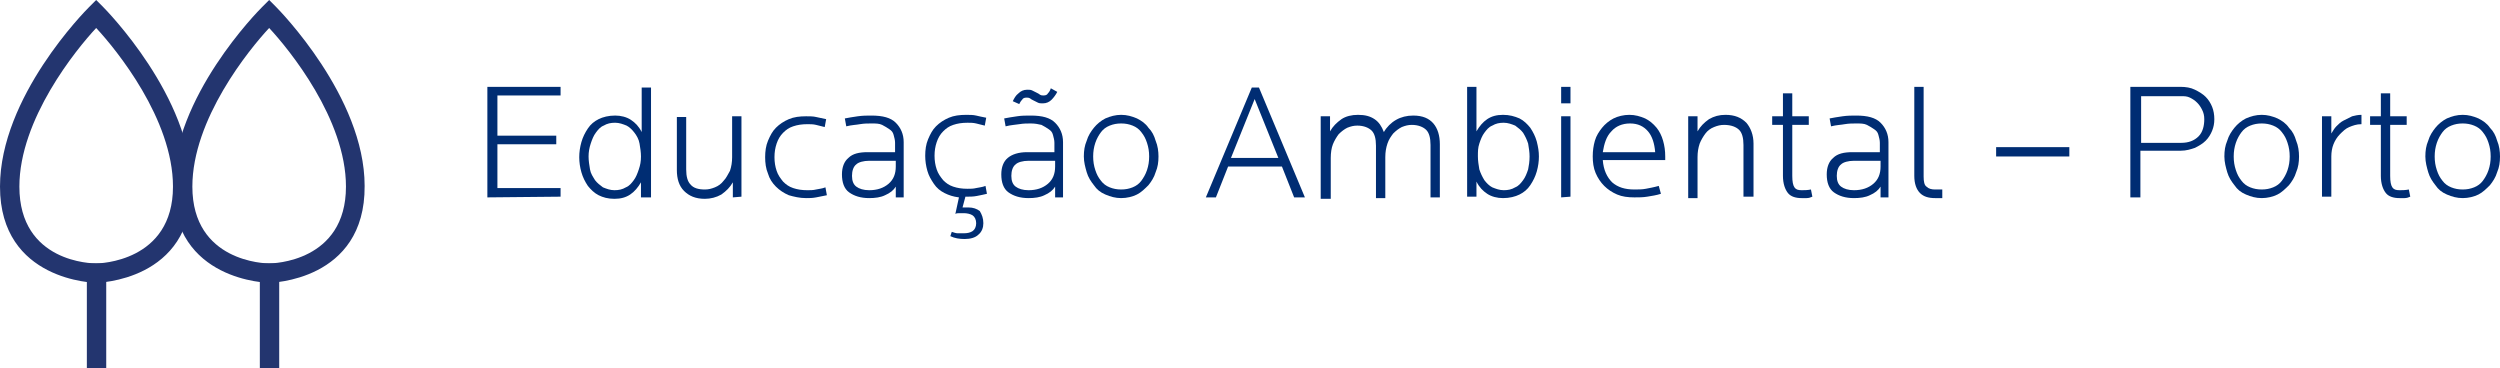 <?xml version="1.0" encoding="utf-8"?>
<!-- Generator: Adobe Illustrator 18.0.0, SVG Export Plug-In . SVG Version: 6.00 Build 0)  -->
<!DOCTYPE svg PUBLIC "-//W3C//DTD SVG 1.1//EN" "http://www.w3.org/Graphics/SVG/1.1/DTD/svg11.dtd">
<svg version="1.1" id="Layer_1" xmlns="http://www.w3.org/2000/svg" xmlns:xlink="http://www.w3.org/1999/xlink" x="0px" y="0px"
	 viewBox="0 0 348.3 51.3" enable-background="new 0 0 348.3 51.3" xml:space="preserve">
<g>
	<path fill="#002D73" d="M67.9,27.5V12.1h10.2v1.2h-8.8v5.6h8.2v1.2h-8.2v6.1h8.8v1.2L67.9,27.5L67.9,27.5z"/>
	<path fill="#002D73" d="M89.3,27.5v-2.1c-0.4,0.7-0.9,1.3-1.5,1.7s-1.3,0.6-2.2,0.6c-0.9,0-1.6-0.2-2.2-0.5s-1.1-0.8-1.5-1.3
		c-0.4-0.6-0.7-1.2-0.9-1.9c-0.2-0.7-0.3-1.4-0.3-2.1s0.1-1.4,0.3-2.1c0.2-0.7,0.5-1.3,0.9-1.9s0.9-1,1.5-1.3s1.4-0.5,2.3-0.5
		c0.8,0,1.6,0.2,2.2,0.6s1.1,0.9,1.5,1.7v-6.2h1.3v15.3C90.7,27.5,89.3,27.5,89.3,27.5z M89.3,21.8c0-0.6-0.1-1.2-0.2-1.8
		s-0.4-1.1-0.7-1.5c-0.3-0.4-0.7-0.8-1.1-1c-0.5-0.2-1-0.4-1.6-0.4s-1.1,0.1-1.6,0.4c-0.5,0.2-0.8,0.6-1.1,1
		c-0.3,0.4-0.5,0.9-0.7,1.5S82,21.2,82,21.8s0.1,1.2,0.2,1.8s0.4,1,0.7,1.5c0.3,0.4,0.7,0.7,1.1,1c0.5,0.2,1,0.4,1.6,0.4
		s1.1-0.1,1.6-0.4c0.5-0.2,0.8-0.6,1.1-1c0.3-0.4,0.5-0.9,0.7-1.5S89.3,22.5,89.3,21.8z"/>
	<path fill="#002D73" d="M102.1,27.5v-2.1c-0.4,0.7-0.9,1.2-1.6,1.7c-0.7,0.4-1.5,0.6-2.3,0.6c-1.3,0-2.2-0.4-2.9-1.1s-1-1.7-1-2.9
		v-7.4h1.3v7.3c0,1,0.2,1.7,0.6,2.1c0.4,0.5,1.1,0.7,2,0.7c0.5,0,0.9-0.1,1.4-0.3c0.5-0.2,0.9-0.5,1.2-0.9c0.4-0.4,0.6-0.9,0.9-1.4
		c0.2-0.6,0.3-1.2,0.3-1.9v-5.7h1.3v11.2L102.1,27.5L102.1,27.5z"/>
	<path fill="#002D73" d="M113.7,27.5c-0.5,0.1-1,0.1-1.4,0.1c-0.9,0-1.7-0.2-2.4-0.4c-0.7-0.3-1.3-0.7-1.8-1.2s-0.9-1.1-1.1-1.8
		c-0.3-0.7-0.4-1.5-0.4-2.3s0.1-1.6,0.4-2.3c0.3-0.7,0.6-1.3,1.1-1.8s1.1-0.9,1.8-1.2c0.7-0.3,1.5-0.4,2.4-0.4c0.5,0,1,0,1.4,0.1
		c0.5,0.1,0.9,0.2,1.4,0.3l-0.2,1.1c-0.4-0.1-0.8-0.2-1.2-0.3s-0.8-0.1-1.2-0.1c-0.8,0-1.4,0.1-2,0.3c-0.6,0.2-1,0.5-1.4,0.9
		s-0.7,0.9-0.9,1.5c-0.2,0.6-0.3,1.2-0.3,1.9c0,0.7,0.1,1.3,0.3,1.9c0.2,0.6,0.5,1,0.9,1.5c0.4,0.4,0.8,0.7,1.4,0.9s1.2,0.3,2,0.3
		c0.4,0,0.8,0,1.2-0.1c0.4-0.1,0.8-0.1,1.3-0.3l0.2,1.1C114.7,27.3,114.2,27.4,113.7,27.5z"/>
	<path fill="#002D73" d="M124.8,27.5V26c-0.3,0.5-0.8,0.9-1.5,1.2c-0.6,0.3-1.4,0.4-2.2,0.4c-1.2,0-2.1-0.3-2.8-0.8
		c-0.7-0.5-1-1.4-1-2.5c0-1,0.3-1.8,0.9-2.3c0.6-0.6,1.5-0.8,2.7-0.8h3.8v-1.3c0-0.4-0.1-0.7-0.2-1.1s-0.3-0.6-0.6-0.8
		s-0.6-0.4-1-0.6s-0.9-0.2-1.5-0.2c-0.5,0-1,0-1.6,0.1c-0.5,0.1-1.1,0.1-1.9,0.3l-0.2-1.1c0.5-0.1,1.1-0.2,1.8-0.3s1.3-0.1,1.9-0.1
		c1.6,0,2.7,0.3,3.4,1c0.7,0.7,1.1,1.6,1.1,2.7v7.7C125.9,27.5,124.8,27.5,124.8,27.5z M124.8,22.4h-3.7c-0.8,0-1.5,0.2-1.8,0.5
		c-0.4,0.3-0.6,0.9-0.6,1.6s0.2,1.2,0.6,1.5s1,0.5,1.8,0.5c1.1,0,2-0.3,2.7-0.9s1-1.4,1-2.4V22.4z"/>
	<path fill="#002D73" d="M137,31.1c0,0.6-0.2,1.2-0.7,1.6c-0.4,0.4-1.1,0.6-1.9,0.6c-0.7,0-1.4-0.1-2-0.4l0.2-0.6
		c0.3,0.1,0.6,0.2,0.8,0.2c0.3,0,0.6,0,0.9,0c0.5,0,0.9-0.1,1.2-0.3s0.5-0.6,0.5-1.1s-0.2-0.9-0.5-1.1s-0.8-0.3-1.2-0.3
		c-0.2,0-0.3,0-0.6,0s-0.4,0-0.6,0.1l0.5-2.3c-0.8-0.1-1.4-0.3-2-0.6c-0.6-0.3-1.1-0.7-1.5-1.3s-0.7-1.1-0.9-1.8
		c-0.2-0.7-0.3-1.4-0.3-2.1c0-0.8,0.1-1.6,0.4-2.3c0.3-0.7,0.6-1.3,1.1-1.8s1.1-0.9,1.8-1.2c0.7-0.3,1.5-0.4,2.4-0.4
		c0.5,0,1,0,1.4,0.1s0.9,0.2,1.4,0.3l-0.2,1.1c-0.4-0.1-0.8-0.2-1.2-0.3s-0.8-0.1-1.2-0.1c-0.8,0-1.4,0.1-2,0.3
		c-0.6,0.2-1,0.5-1.4,0.9s-0.7,0.9-0.9,1.5s-0.3,1.2-0.3,1.9c0,0.7,0.1,1.3,0.3,1.9s0.5,1,0.9,1.5c0.4,0.4,0.8,0.7,1.4,0.9
		c0.6,0.2,1.2,0.3,2,0.3c0.4,0,0.8,0,1.2-0.1s0.8-0.1,1.3-0.3l0.2,1.1c-0.4,0.1-0.9,0.2-1.4,0.3c-0.5,0.1-1,0.1-1.4,0.1h-0.2
		l-0.4,1.5c0.2,0,0.4,0,0.5,0s0.3,0,0.3,0c0.7,0,1.2,0.2,1.6,0.5C136.8,29.9,137,30.4,137,31.1z"/>
	<path fill="#002D73" d="M147,27.5V26c-0.3,0.5-0.8,0.9-1.5,1.2c-0.6,0.3-1.4,0.4-2.2,0.4c-1.2,0-2.1-0.3-2.8-0.8s-1-1.4-1-2.5
		c0-1,0.3-1.8,0.9-2.3s1.5-0.8,2.7-0.8h3.8v-1.3c0-0.4-0.1-0.7-0.2-1.1s-0.3-0.6-0.6-0.8c-0.3-0.2-0.6-0.4-1-0.6
		c-0.4-0.1-0.9-0.2-1.5-0.2c-0.5,0-1,0-1.6,0.1s-1.1,0.1-1.9,0.3l-0.2-1.1c0.5-0.1,1.1-0.2,1.8-0.3c0.6-0.1,1.3-0.1,1.9-0.1
		c1.6,0,2.7,0.3,3.4,1s1.1,1.6,1.1,2.7v7.7C148.1,27.5,147,27.5,147,27.5z M147,22.4h-3.7c-0.8,0-1.5,0.2-1.8,0.5
		c-0.4,0.3-0.6,0.9-0.6,1.6s0.2,1.2,0.6,1.5c0.4,0.3,1,0.5,1.8,0.5c1.1,0,2-0.3,2.7-0.9s1-1.4,1-2.4V22.4z M147.3,12.8
		c-0.2,0.4-0.5,0.8-0.8,1.1s-0.7,0.5-1.2,0.5c-0.3,0-0.5,0-0.7-0.1s-0.4-0.2-0.6-0.3c-0.2-0.1-0.4-0.2-0.5-0.3
		c-0.2-0.1-0.3-0.1-0.5-0.1c-0.3,0-0.5,0.1-0.6,0.3c-0.2,0.2-0.3,0.4-0.4,0.6l-0.9-0.4c0.2-0.4,0.4-0.8,0.8-1.1
		c0.3-0.3,0.7-0.5,1.2-0.5c0.3,0,0.5,0,0.7,0.1s0.4,0.2,0.6,0.3c0.2,0.1,0.4,0.2,0.5,0.3c0.2,0.1,0.3,0.1,0.5,0.1
		c0.3,0,0.5-0.1,0.6-0.3c0.2-0.2,0.3-0.4,0.4-0.7L147.3,12.8z"/>
	<path fill="#002D73" d="M161.4,21.8c0,0.8-0.1,1.5-0.4,2.2c-0.2,0.7-0.6,1.3-1,1.8c-0.5,0.5-1,1-1.6,1.3s-1.4,0.5-2.2,0.5
		s-1.5-0.2-2.2-0.5s-1.2-0.7-1.6-1.3c-0.4-0.5-0.8-1.1-1-1.8c-0.2-0.7-0.4-1.4-0.4-2.2s0.1-1.5,0.4-2.2c0.2-0.7,0.6-1.3,1-1.8
		s1-1,1.6-1.3c0.7-0.3,1.4-0.5,2.2-0.5s1.5,0.2,2.2,0.5c0.6,0.3,1.2,0.7,1.6,1.3c0.5,0.5,0.8,1.1,1,1.8
		C161.3,20.3,161.4,21.1,161.4,21.8z M160.1,21.8c0-0.7-0.1-1.3-0.3-1.9s-0.4-1-0.8-1.5c-0.3-0.4-0.7-0.7-1.2-0.9
		c-0.5-0.2-1-0.3-1.6-0.3s-1.1,0.1-1.6,0.3c-0.5,0.2-0.9,0.5-1.2,0.9s-0.6,0.9-0.8,1.5s-0.3,1.2-0.3,1.9c0,0.7,0.1,1.3,0.3,1.9
		s0.4,1,0.8,1.5c0.3,0.4,0.7,0.7,1.2,0.9s1,0.3,1.6,0.3s1.1-0.1,1.6-0.3s0.9-0.5,1.2-0.9s0.6-0.9,0.8-1.5S160.1,22.5,160.1,21.8z"/>
	<path fill="#002D73" d="M180.3,27.5l-1.7-4.3h-7.5l-1.7,4.3H168l6.4-15.3h1l6.4,15.3H180.3z M174.8,13.8l-3.3,8.2h6.6L174.8,13.8z"
		/>
	<path fill="#002D73" d="M199.3,27.5v-7.3c0-1-0.2-1.7-0.6-2.1s-1.1-0.7-2-0.7c-0.5,0-0.9,0.1-1.4,0.3c-0.4,0.2-0.8,0.5-1.2,0.9
		c-0.3,0.4-0.6,0.8-0.8,1.4s-0.3,1.2-0.3,1.9v5.7h-1.3v-7.3c0-1-0.2-1.7-0.6-2.1s-1.1-0.7-2-0.7c-0.5,0-0.9,0.1-1.4,0.3
		c-0.4,0.2-0.8,0.5-1.2,0.9c-0.3,0.4-0.6,0.9-0.8,1.4s-0.3,1.2-0.3,1.9v5.7H184V16.2h1.3v2.1c0.4-0.7,0.9-1.2,1.6-1.7
		c0.6-0.4,1.4-0.6,2.3-0.6c1,0,1.7,0.2,2.3,0.6s1,1,1.3,1.8c0.4-0.7,1-1.3,1.7-1.7c0.7-0.4,1.5-0.6,2.4-0.6c1.3,0,2.2,0.4,2.8,1.1
		s0.9,1.7,0.9,2.9v7.4C200.6,27.5,199.3,27.5,199.3,27.5z"/>
	<path fill="#002D73" d="M214.4,21.8c0,0.7-0.1,1.4-0.3,2.1s-0.5,1.3-0.9,1.9s-0.9,1-1.5,1.3s-1.4,0.5-2.3,0.5
		c-0.8,0-1.6-0.2-2.2-0.6c-0.6-0.4-1.1-0.9-1.5-1.7v2.1h-1.3V12.1h1.3v6.2c0.4-0.7,0.9-1.3,1.5-1.7c0.6-0.4,1.3-0.6,2.2-0.6
		s1.6,0.2,2.3,0.5c0.6,0.3,1.1,0.8,1.5,1.3c0.4,0.6,0.7,1.2,0.9,1.9C214.3,20.5,214.4,21.1,214.4,21.8z M213.1,21.8
		c0-0.6-0.1-1.2-0.2-1.8c-0.2-0.6-0.4-1-0.7-1.5c-0.3-0.4-0.7-0.7-1.1-1c-0.5-0.2-1-0.4-1.6-0.4s-1.1,0.1-1.6,0.4
		c-0.5,0.2-0.8,0.6-1.1,1s-0.5,0.9-0.7,1.5s-0.2,1.1-0.2,1.8c0,0.6,0.1,1.2,0.2,1.8c0.2,0.6,0.4,1,0.7,1.5c0.3,0.4,0.7,0.8,1.1,1
		c0.5,0.2,1,0.4,1.6,0.4s1.1-0.1,1.6-0.4c0.5-0.2,0.8-0.6,1.1-1s0.5-0.9,0.7-1.5C213,23.1,213.1,22.5,213.1,21.8z"/>
	<path fill="#002D73" d="M217.5,14.4v-2.3h1.3v2.3H217.5z M217.5,27.5V16.2h1.3v11.2L217.5,27.5L217.5,27.5z"/>
	<path fill="#002D73" d="M223.3,22.3c0.1,1.4,0.6,2.4,1.3,3.1c0.8,0.7,1.8,1,3.1,1c0.5,0,1.1,0,1.6-0.1s1.1-0.2,1.8-0.4l0.3,1.1
		c-0.6,0.2-1.3,0.3-1.9,0.4c-0.6,0.1-1.2,0.1-1.8,0.1c-0.9,0-1.7-0.1-2.4-0.4s-1.3-0.7-1.8-1.2s-0.9-1.1-1.2-1.8
		c-0.3-0.7-0.4-1.5-0.4-2.3s0.1-1.5,0.3-2.2s0.6-1.3,1-1.8s1-1,1.6-1.3s1.4-0.5,2.2-0.5s1.5,0.2,2.2,0.5c0.6,0.3,1.1,0.7,1.6,1.3
		c0.4,0.5,0.7,1.1,0.9,1.8c0.2,0.7,0.3,1.4,0.3,2.2v0.5C232,22.3,223.3,22.3,223.3,22.3z M230.6,21.2c-0.1-1.2-0.4-2.2-1-2.9
		s-1.4-1.1-2.5-1.1s-2,0.4-2.6,1.1c-0.7,0.7-1,1.7-1.2,2.9H230.6z"/>
	<path fill="#002D73" d="M242.9,27.5v-7.3c0-1-0.2-1.7-0.6-2.1s-1.1-0.7-2.1-0.7c-0.5,0-0.9,0.1-1.4,0.3c-0.5,0.2-0.9,0.5-1.2,0.9
		s-0.6,0.9-0.8,1.4c-0.2,0.6-0.3,1.2-0.3,1.9v5.7h-1.3V16.2h1.3v2.1c0.4-0.7,0.9-1.2,1.6-1.7c0.7-0.4,1.4-0.6,2.3-0.6
		c1.3,0,2.2,0.4,2.9,1.1c0.6,0.7,1,1.7,1,2.9v7.4h-1.4V27.5z"/>
	<path fill="#002D73" d="M251.7,27.6c-0.3,0-0.5,0-0.7,0c-0.8,0-1.5-0.2-1.9-0.7s-0.7-1.3-0.7-2.4v-7.1h-1.5v-1.2h1.5V13h1.3v3.2
		h2.3v1.2h-2.3v7.1c0,0.8,0.1,1.3,0.3,1.6c0.2,0.3,0.5,0.4,1,0.4c0.4,0,0.8,0,1.3-0.1l0.2,1C252.3,27.5,252,27.6,251.7,27.6z"/>
	<path fill="#002D73" d="M262,27.5V26c-0.3,0.5-0.8,0.9-1.5,1.2c-0.6,0.3-1.4,0.4-2.2,0.4c-1.2,0-2.1-0.3-2.8-0.8s-1-1.4-1-2.5
		c0-1,0.3-1.8,0.9-2.3c0.6-0.6,1.5-0.8,2.7-0.8h3.8v-1.3c0-0.4-0.1-0.7-0.2-1.1s-0.3-0.6-0.6-0.8s-0.6-0.4-1-0.6s-0.9-0.2-1.5-0.2
		c-0.5,0-1,0-1.6,0.1c-0.5,0.1-1.1,0.1-1.9,0.3l-0.2-1.1c0.5-0.1,1.1-0.2,1.8-0.3c0.7-0.1,1.3-0.1,1.9-0.1c1.6,0,2.7,0.3,3.4,1
		c0.7,0.7,1.1,1.6,1.1,2.7v7.7C263.1,27.5,262,27.5,262,27.5z M262,22.4h-3.7c-0.8,0-1.5,0.2-1.8,0.5c-0.4,0.3-0.6,0.9-0.6,1.6
		s0.2,1.2,0.6,1.5s1,0.5,1.8,0.5c1.1,0,2-0.3,2.7-0.9s1-1.4,1-2.4V22.4z"/>
	<path fill="#002D73" d="M269.6,27.6c-0.9,0-1.6-0.2-2.1-0.7s-0.8-1.3-0.8-2.4V12.1h1.3v12.5c0,0.7,0.1,1.2,0.4,1.4
		c0.3,0.3,0.7,0.4,1.2,0.4h1v1.2H269.6z"/>
	<path fill="#002D73" d="M278.1,21.8v-1.3h10.2v1.3H278.1z"/>
	<path fill="#002D73" d="M308.5,16.6c0,0.6-0.1,1.1-0.3,1.6c-0.2,0.5-0.5,1-0.9,1.4s-0.9,0.7-1.5,1c-0.6,0.2-1.2,0.4-2,0.4h-5.6v6.5
		h-1.4V12.1h7c0.7,0,1.4,0.1,2,0.4c0.6,0.3,1.1,0.6,1.5,1s0.7,0.9,0.9,1.4S308.5,16,308.5,16.6z M307.1,16.6c0-0.5-0.1-0.9-0.3-1.3
		c-0.2-0.4-0.4-0.7-0.7-1c-0.3-0.3-0.6-0.5-1-0.7s-0.8-0.2-1.2-0.2h-5.6v6.5h5.6c1,0,1.8-0.3,2.4-0.9S307.1,17.5,307.1,16.6z"/>
	<path fill="#002D73" d="M320.3,21.8c0,0.8-0.1,1.5-0.4,2.2c-0.2,0.7-0.6,1.3-1,1.8c-0.5,0.5-1,1-1.6,1.3s-1.4,0.5-2.2,0.5
		s-1.5-0.2-2.2-0.5s-1.2-0.7-1.6-1.3c-0.4-0.5-0.8-1.1-1-1.8c-0.2-0.7-0.4-1.4-0.4-2.2s0.1-1.5,0.4-2.2c0.2-0.7,0.6-1.3,1-1.8
		s1-1,1.6-1.3c0.7-0.3,1.4-0.5,2.2-0.5s1.5,0.2,2.2,0.5c0.6,0.3,1.2,0.7,1.6,1.3c0.5,0.5,0.8,1.1,1,1.8
		C320.2,20.3,320.3,21.1,320.3,21.8z M319,21.8c0-0.7-0.1-1.3-0.3-1.9c-0.2-0.6-0.4-1-0.8-1.5c-0.3-0.4-0.7-0.7-1.2-0.9
		c-0.5-0.2-1-0.3-1.6-0.3s-1.1,0.1-1.6,0.3c-0.5,0.2-0.9,0.5-1.2,0.9c-0.3,0.4-0.6,0.9-0.8,1.5c-0.2,0.6-0.3,1.2-0.3,1.9
		c0,0.7,0.1,1.3,0.3,1.9s0.4,1,0.8,1.5c0.3,0.4,0.7,0.7,1.2,0.9s1,0.3,1.6,0.3s1.1-0.1,1.6-0.3s0.9-0.5,1.2-0.9
		c0.3-0.4,0.6-0.9,0.8-1.5S319,22.5,319,21.8z"/>
	<path fill="#002D73" d="M327.3,17.7c-0.5,0.2-0.9,0.6-1.3,1s-0.7,0.9-0.9,1.4s-0.3,1.1-0.3,1.7v5.6h-1.3V16.2h1.3v2.4
		c0.2-0.3,0.4-0.7,0.7-1c0.3-0.3,0.6-0.6,1-0.8c0.4-0.2,0.8-0.4,1.2-0.6c0.4-0.1,0.8-0.2,1.3-0.2v1.3
		C328.3,17.3,327.8,17.5,327.3,17.7z"/>
	<path fill="#002D73" d="M335,27.6c-0.3,0-0.5,0-0.7,0c-0.8,0-1.5-0.2-1.9-0.7s-0.7-1.3-0.7-2.4v-7.1h-1.5v-1.2h1.5V13h1.3v3.2h2.3
		v1.2H333v7.1c0,0.8,0.1,1.3,0.3,1.6c0.2,0.3,0.5,0.4,1,0.4c0.4,0,0.8,0,1.3-0.1l0.2,1C335.6,27.5,335.3,27.6,335,27.6z"/>
	<path fill="#002D73" d="M348.3,21.8c0,0.8-0.1,1.5-0.4,2.2c-0.2,0.7-0.6,1.3-1,1.8c-0.5,0.5-1,1-1.6,1.3s-1.4,0.5-2.2,0.5
		s-1.5-0.2-2.2-0.5s-1.2-0.7-1.6-1.3c-0.4-0.5-0.8-1.1-1-1.8c-0.2-0.7-0.4-1.4-0.4-2.2s0.1-1.5,0.4-2.2c0.2-0.7,0.6-1.3,1-1.8
		s1-1,1.6-1.3c0.7-0.3,1.4-0.5,2.2-0.5s1.5,0.2,2.2,0.5c0.6,0.3,1.2,0.7,1.6,1.3c0.5,0.5,0.8,1.1,1,1.8
		C348.2,20.3,348.3,21.1,348.3,21.8z M347,21.8c0-0.7-0.1-1.3-0.3-1.9c-0.2-0.6-0.4-1-0.8-1.5c-0.3-0.4-0.7-0.7-1.2-0.9
		c-0.5-0.2-1-0.3-1.6-0.3s-1.1,0.1-1.6,0.3c-0.5,0.2-0.9,0.5-1.2,0.9c-0.3,0.4-0.6,0.9-0.8,1.5c-0.2,0.6-0.3,1.2-0.3,1.9
		c0,0.7,0.1,1.3,0.3,1.9s0.4,1,0.8,1.5c0.3,0.4,0.7,0.7,1.2,0.9s1,0.3,1.6,0.3s1.1-0.1,1.6-0.3s0.9-0.5,1.2-0.9
		c0.3-0.4,0.6-0.9,0.8-1.5S347,22.5,347,21.8z"/>
</g>
<g>
	<g>
		<rect x="12.1" y="36.7" fill="#23356F" width="2.7" height="14.7"/>
	</g>
	<g>
		<path fill="#23356F" d="M13.4,39.4C13.3,39.4,0,39.2,0,26c0-12.5,11.9-24.5,12.4-25L13.4,0l0.9,0.9c0.5,0.5,12.4,12.6,12.4,25
			C26.8,39.2,13.5,39.4,13.4,39.4z M13.4,3.9C10.6,6.9,2.7,16.6,2.7,26c0,10.6,10.2,10.7,10.7,10.7c0.4,0,10.7-0.2,10.7-10.7
			C24.1,16.6,16.2,6.9,13.4,3.9z"/>
	</g>
	<g>
		<rect x="36.2" y="36.7" fill="#23356F" width="2.7" height="14.7"/>
	</g>
	<g>
		<path fill="#23356F" d="M37.5,39.4c-0.1,0-13.4-0.2-13.4-13.4c0-12.5,11.9-24.5,12.4-25L37.5,0l0.9,0.9c0.5,0.5,12.4,12.6,12.4,25
			C50.9,39.2,37.6,39.4,37.5,39.4z M37.5,3.9C34.7,6.9,26.8,16.6,26.8,26c0,10.5,10.2,10.7,10.7,10.7c0.5,0,10.7-0.2,10.7-10.7
			C48.2,16.6,40.3,6.9,37.5,3.9z"/>
	</g>
</g>
</svg>

